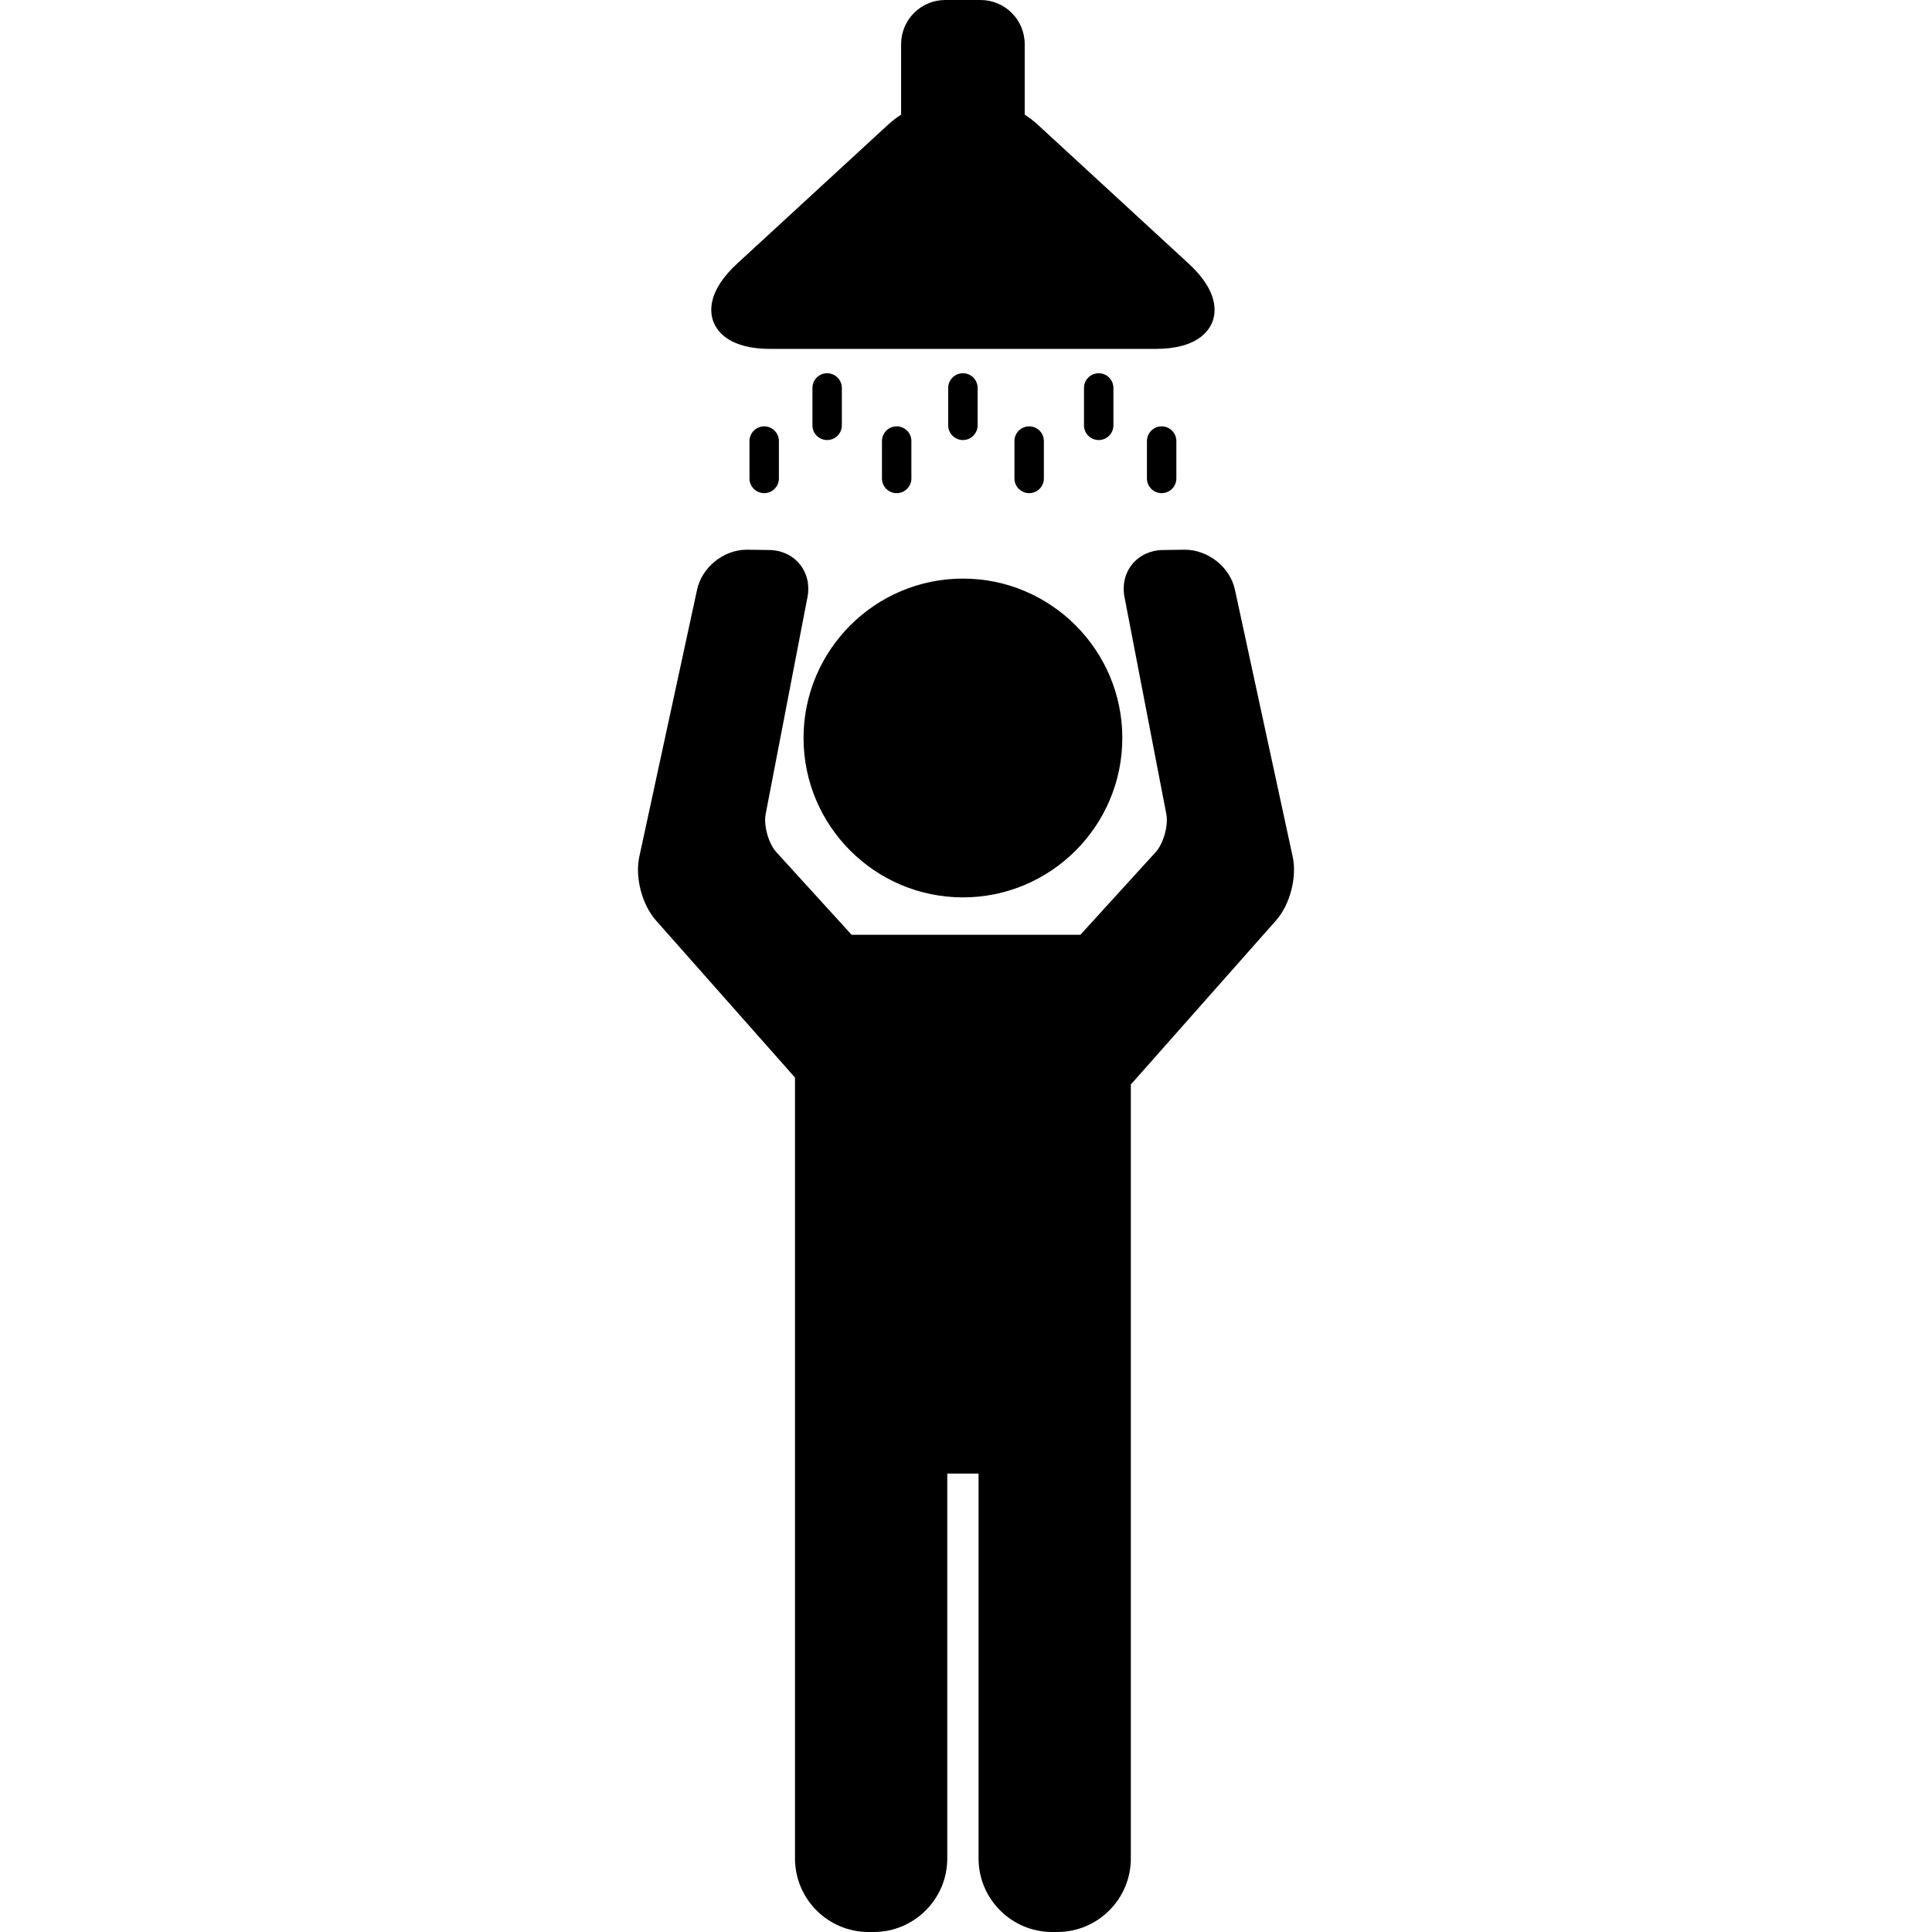 <?xml version="1.0" encoding="iso-8859-1"?>
<!-- Generator: Adobe Illustrator 17.1.0, SVG Export Plug-In . SVG Version: 6.00 Build 0)  -->
<!DOCTYPE svg PUBLIC "-//W3C//DTD SVG 1.1//EN" "http://www.w3.org/Graphics/SVG/1.1/DTD/svg11.dtd">
<svg version="1.1" id="Capa_1" xmlns="http://www.w3.org/2000/svg" xmlns:xlink="http://www.w3.org/1999/xlink" x="0px" y="0px"
	 viewBox="0 0 131.342 131.342" style="enable-background:new 0 0 131.342 131.342;" xml:space="preserve">
<g>
	<path d="M65.462,61.006c5.975,0,10.836-4.861,10.836-10.836s-4.861-10.836-10.836-10.836c-5.975,0-10.835,4.861-10.835,10.836
		S59.487,61.006,65.462,61.006z"/>
	<path d="M87.881,58.245l-3.929-18.162c-0.33-1.521-1.81-2.713-3.415-2.713h0l-1.506,0.022c-0.821,0.013-1.573,0.365-2.063,0.968
		c-0.489,0.602-0.681,1.41-0.525,2.215l2.848,14.775c0.148,0.771-0.198,2-0.726,2.58l-5.117,5.618H57.893l-5.117-5.618
		c-0.528-0.58-0.874-1.81-0.726-2.58l2.848-14.776c0.155-0.806-0.037-1.613-0.526-2.215c-0.49-0.603-1.241-0.955-2.062-0.967
		l-1.55-0.022c-1.561,0-3.041,1.192-3.37,2.714l-3.929,18.161c-0.302,1.396,0.184,3.256,1.131,4.327l9.454,10.683v23.418v0.503
		v29.166c0,2.757,2.243,5,5,5h0.352c2.757,0,5-2.243,5-5v-26.166h2.127v26.166c0,2.757,2.243,5,5,5h0.352c2.757,0,5-2.243,5-5
		V97.176v-0.503V73.708c0.033-0.034,0.071-0.061,0.104-0.097l9.769-11.04C87.696,61.501,88.182,59.642,87.881,58.245z"/>
	<path d="M52.377,23.72h26.167c2.748,0,3.606-1.146,3.873-1.83s0.412-2.108-1.609-3.969L70.553,8.48
		c-0.278-0.256-0.578-0.481-0.891-0.689V3c0-1.654-1.346-3-3-3H64.26c-1.654,0-3,1.346-3,3v4.791
		c-0.312,0.208-0.613,0.433-0.89,0.689l-10.255,9.44c-2.021,1.861-1.876,3.286-1.609,3.969S49.63,23.72,52.377,23.72z"/>
	<path d="M57.231,28.915v-2.541c0-0.552-0.448-1-1-1s-1,0.448-1,1v2.541c0,0.552,0.448,1,1,1S57.231,29.467,57.231,28.915z"/>
	<path d="M66.461,28.915v-2.541c0-0.552-0.448-1-1-1s-1,0.448-1,1v2.541c0,0.552,0.448,1,1,1S66.461,29.467,66.461,28.915z"/>
	<path d="M75.692,28.915v-2.541c0-0.552-0.448-1-1-1s-1,0.448-1,1v2.541c0,0.552,0.448,1,1,1S75.692,29.467,75.692,28.915z"/>
	<path d="M50.951,29.985v2.541c0,0.552,0.448,1,1,1s1-0.448,1-1v-2.541c0-0.552-0.448-1-1-1S50.951,29.433,50.951,29.985z"/>
	<path d="M77.972,29.985v2.541c0,0.552,0.448,1,1,1s1-0.448,1-1v-2.541c0-0.552-0.448-1-1-1S77.972,29.433,77.972,29.985z"/>
	<path d="M61.958,32.526v-2.541c0-0.552-0.448-1-1-1s-1,0.448-1,1v2.541c0,0.552,0.448,1,1,1S61.958,33.079,61.958,32.526z"/>
	<path d="M70.965,32.526v-2.541c0-0.552-0.448-1-1-1s-1,0.448-1,1v2.541c0,0.552,0.448,1,1,1S70.965,33.079,70.965,32.526z"/>
</g>
<g>
</g>
<g>
</g>
<g>
</g>
<g>
</g>
<g>
</g>
<g>
</g>
<g>
</g>
<g>
</g>
<g>
</g>
<g>
</g>
<g>
</g>
<g>
</g>
<g>
</g>
<g>
</g>
<g>
</g>
</svg>
